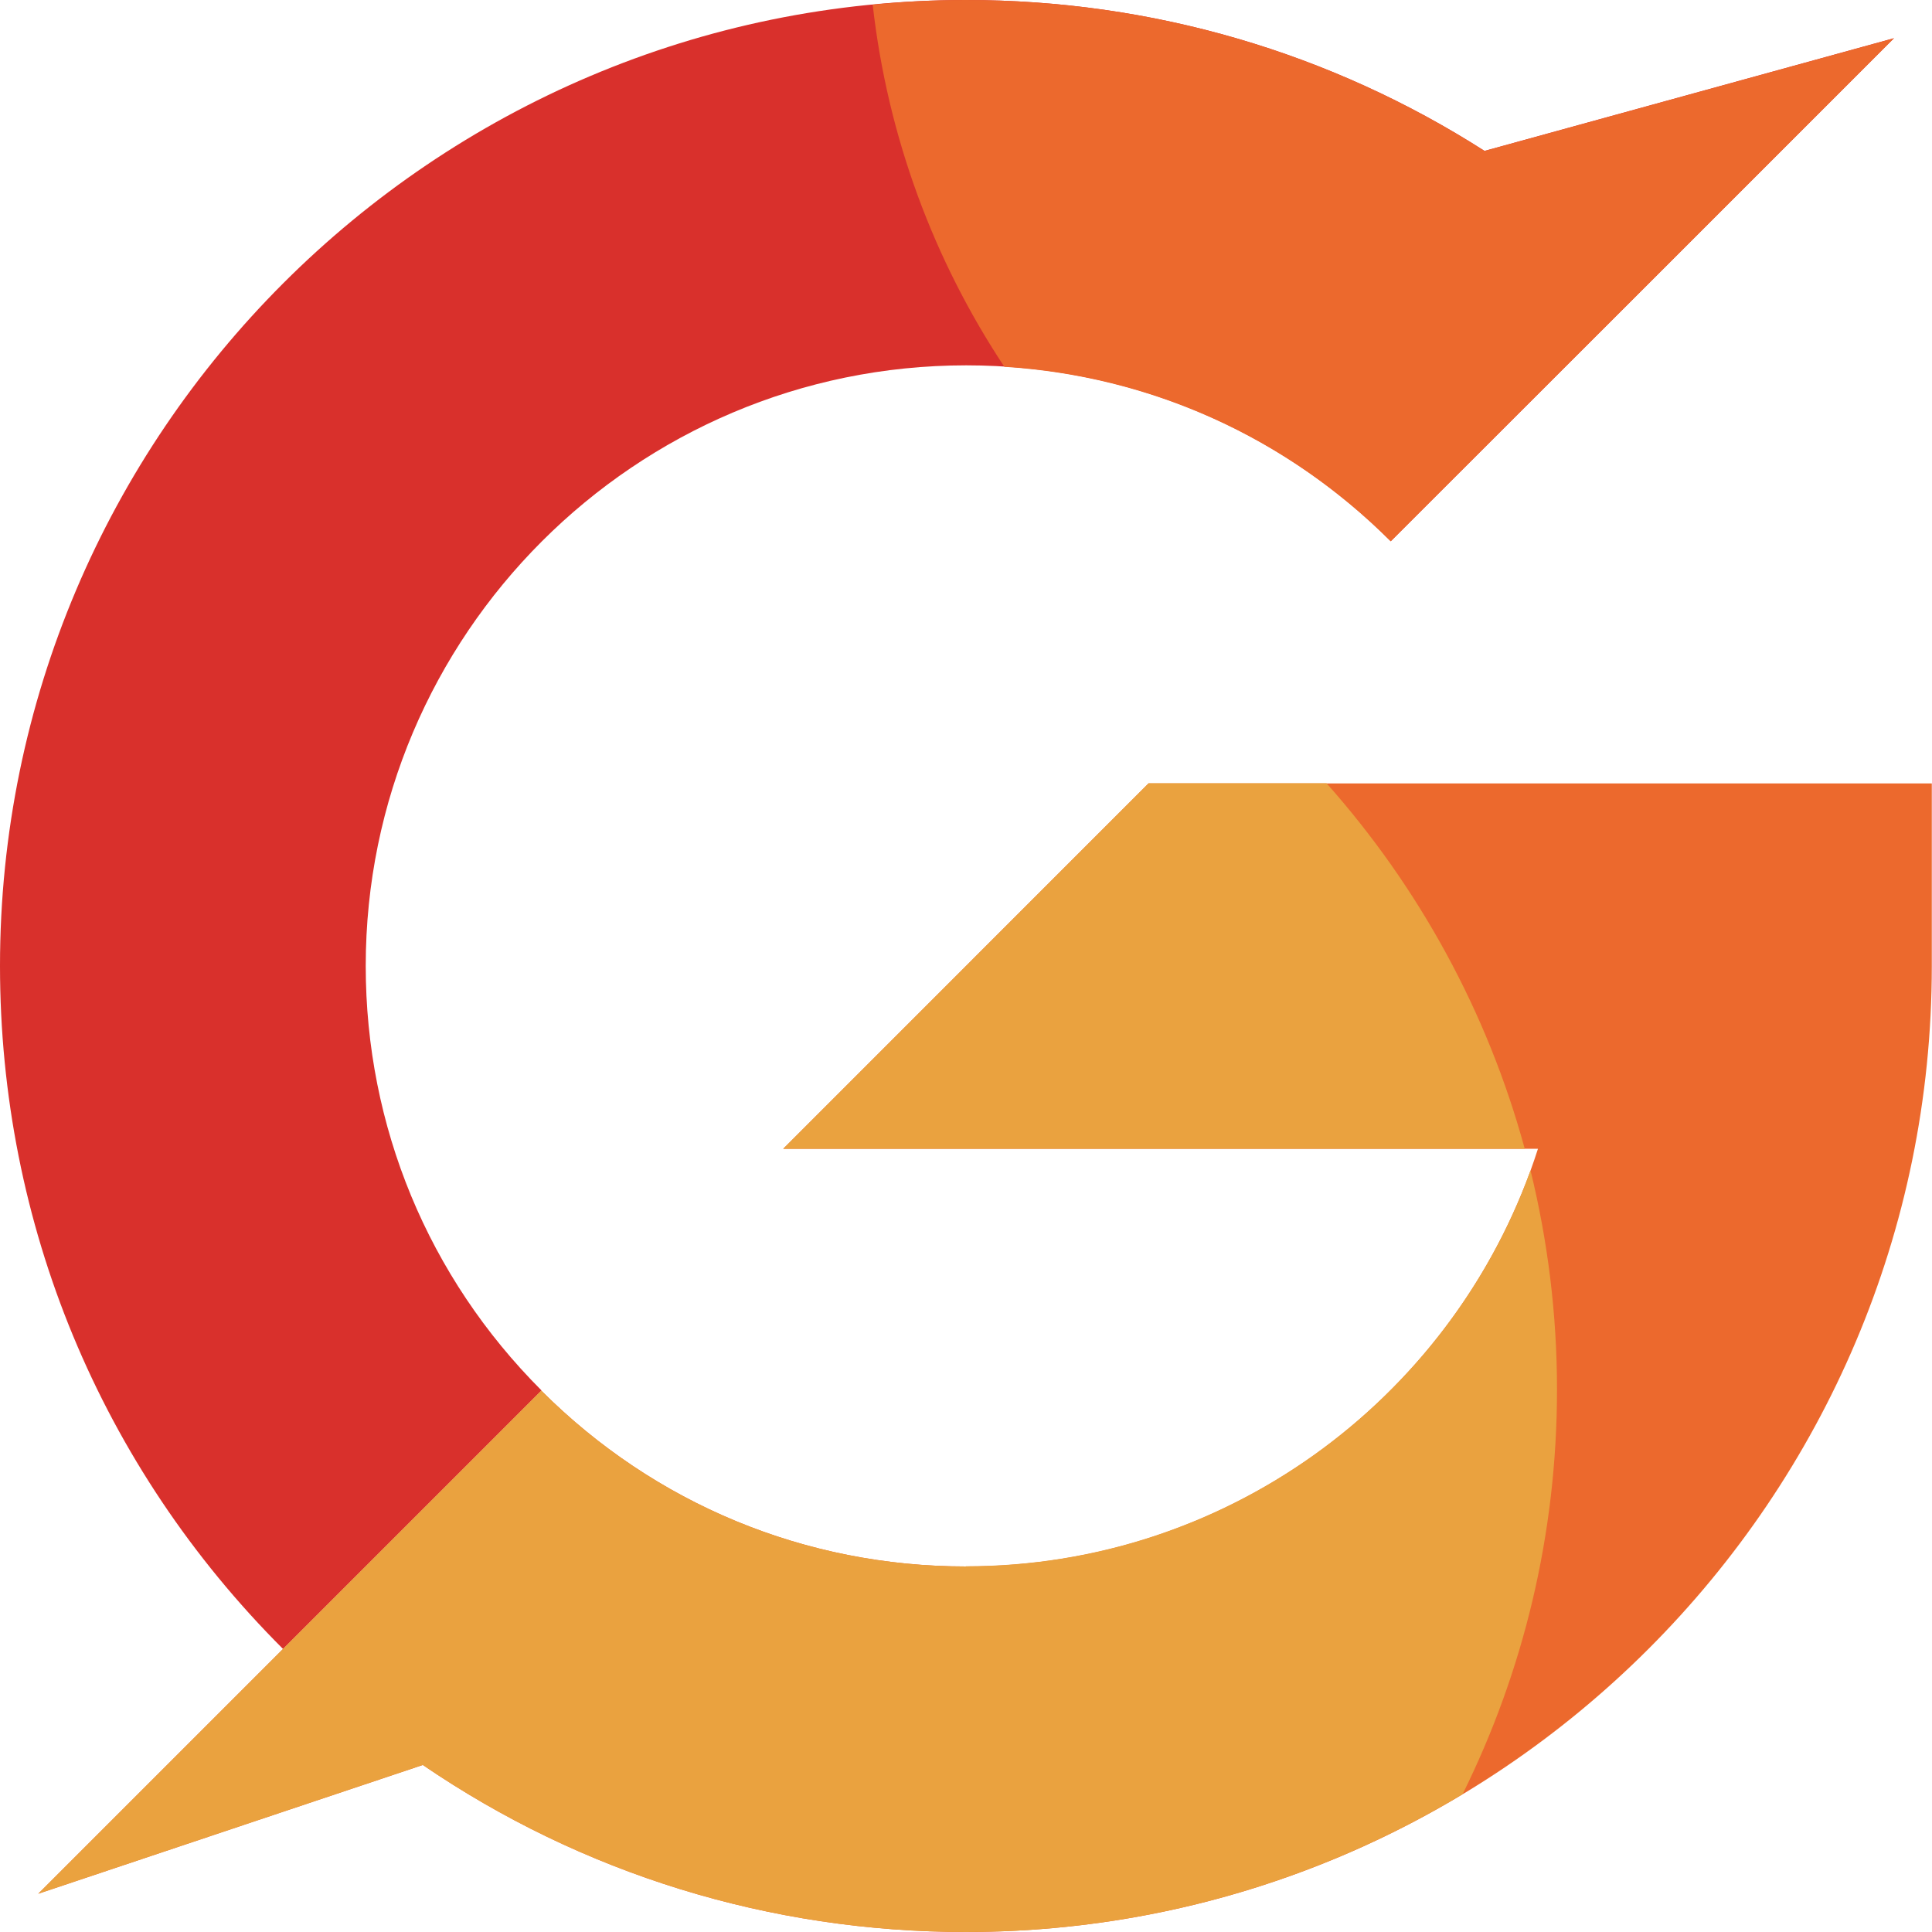 <svg width="20" height="20" viewBox="0 0 20 20" fill="none" xmlns="http://www.w3.org/2000/svg">
<g clip-path="url(#clip0_416_414)">
<path d="M19.604 0.396L15.368 1.562C13.778 0.546 11.932 0 9.999 0C4.486 0 0 4.486 0 9.999C0 12.67 1.04 15.181 2.93 17.07L5.606 14.394C4.432 13.22 3.786 11.659 3.786 9.999C3.786 6.571 6.574 3.782 10.002 3.782C11.664 3.782 13.223 4.43 14.398 5.602L17.074 2.928L19.608 0.394L19.604 0.396Z" fill="#D9302C"/>
<path d="M11.891 8.108L8.108 11.892H15.921C15.12 14.398 12.768 16.216 9.999 16.216C8.338 16.216 6.778 15.57 5.604 14.396L4.465 15.535L0.396 19.604L4.377 18.271C6.022 19.394 7.964 20 9.999 20C15.514 20 19.998 15.514 19.998 10.001V8.11H11.891V8.108Z" fill="#EC692D"/>
<path d="M9.999 16.216C8.338 16.216 6.778 15.57 5.604 14.396L4.465 15.535L0.396 19.604L4.377 18.271C6.022 19.394 7.964 20 9.999 20C11.879 20 13.638 19.478 15.141 18.573C15.766 17.311 16.118 15.89 16.118 14.384C16.118 13.603 16.022 12.844 15.844 12.117C14.976 14.505 12.684 16.214 9.999 16.214V16.216Z" fill="#EAA23F"/>
<path d="M8.108 11.892H15.784C15.397 10.47 14.684 9.179 13.732 8.108H11.891L8.108 11.892Z" fill="#EAA23F"/>
<path d="M15.366 1.562C13.778 0.546 11.932 0 9.999 0C9.673 0 9.352 0.017 9.034 0.048C9.189 1.423 9.67 2.699 10.397 3.797C11.907 3.892 13.316 4.524 14.396 5.604L17.072 2.93L19.606 0.396L15.37 1.562H15.366Z" fill="#EC692D"/>
</g>
<defs>
<clipPath id="clip0_416_414">
<rect width="20" height="20" fill="white"/>
</clipPath>
</defs>
</svg>
